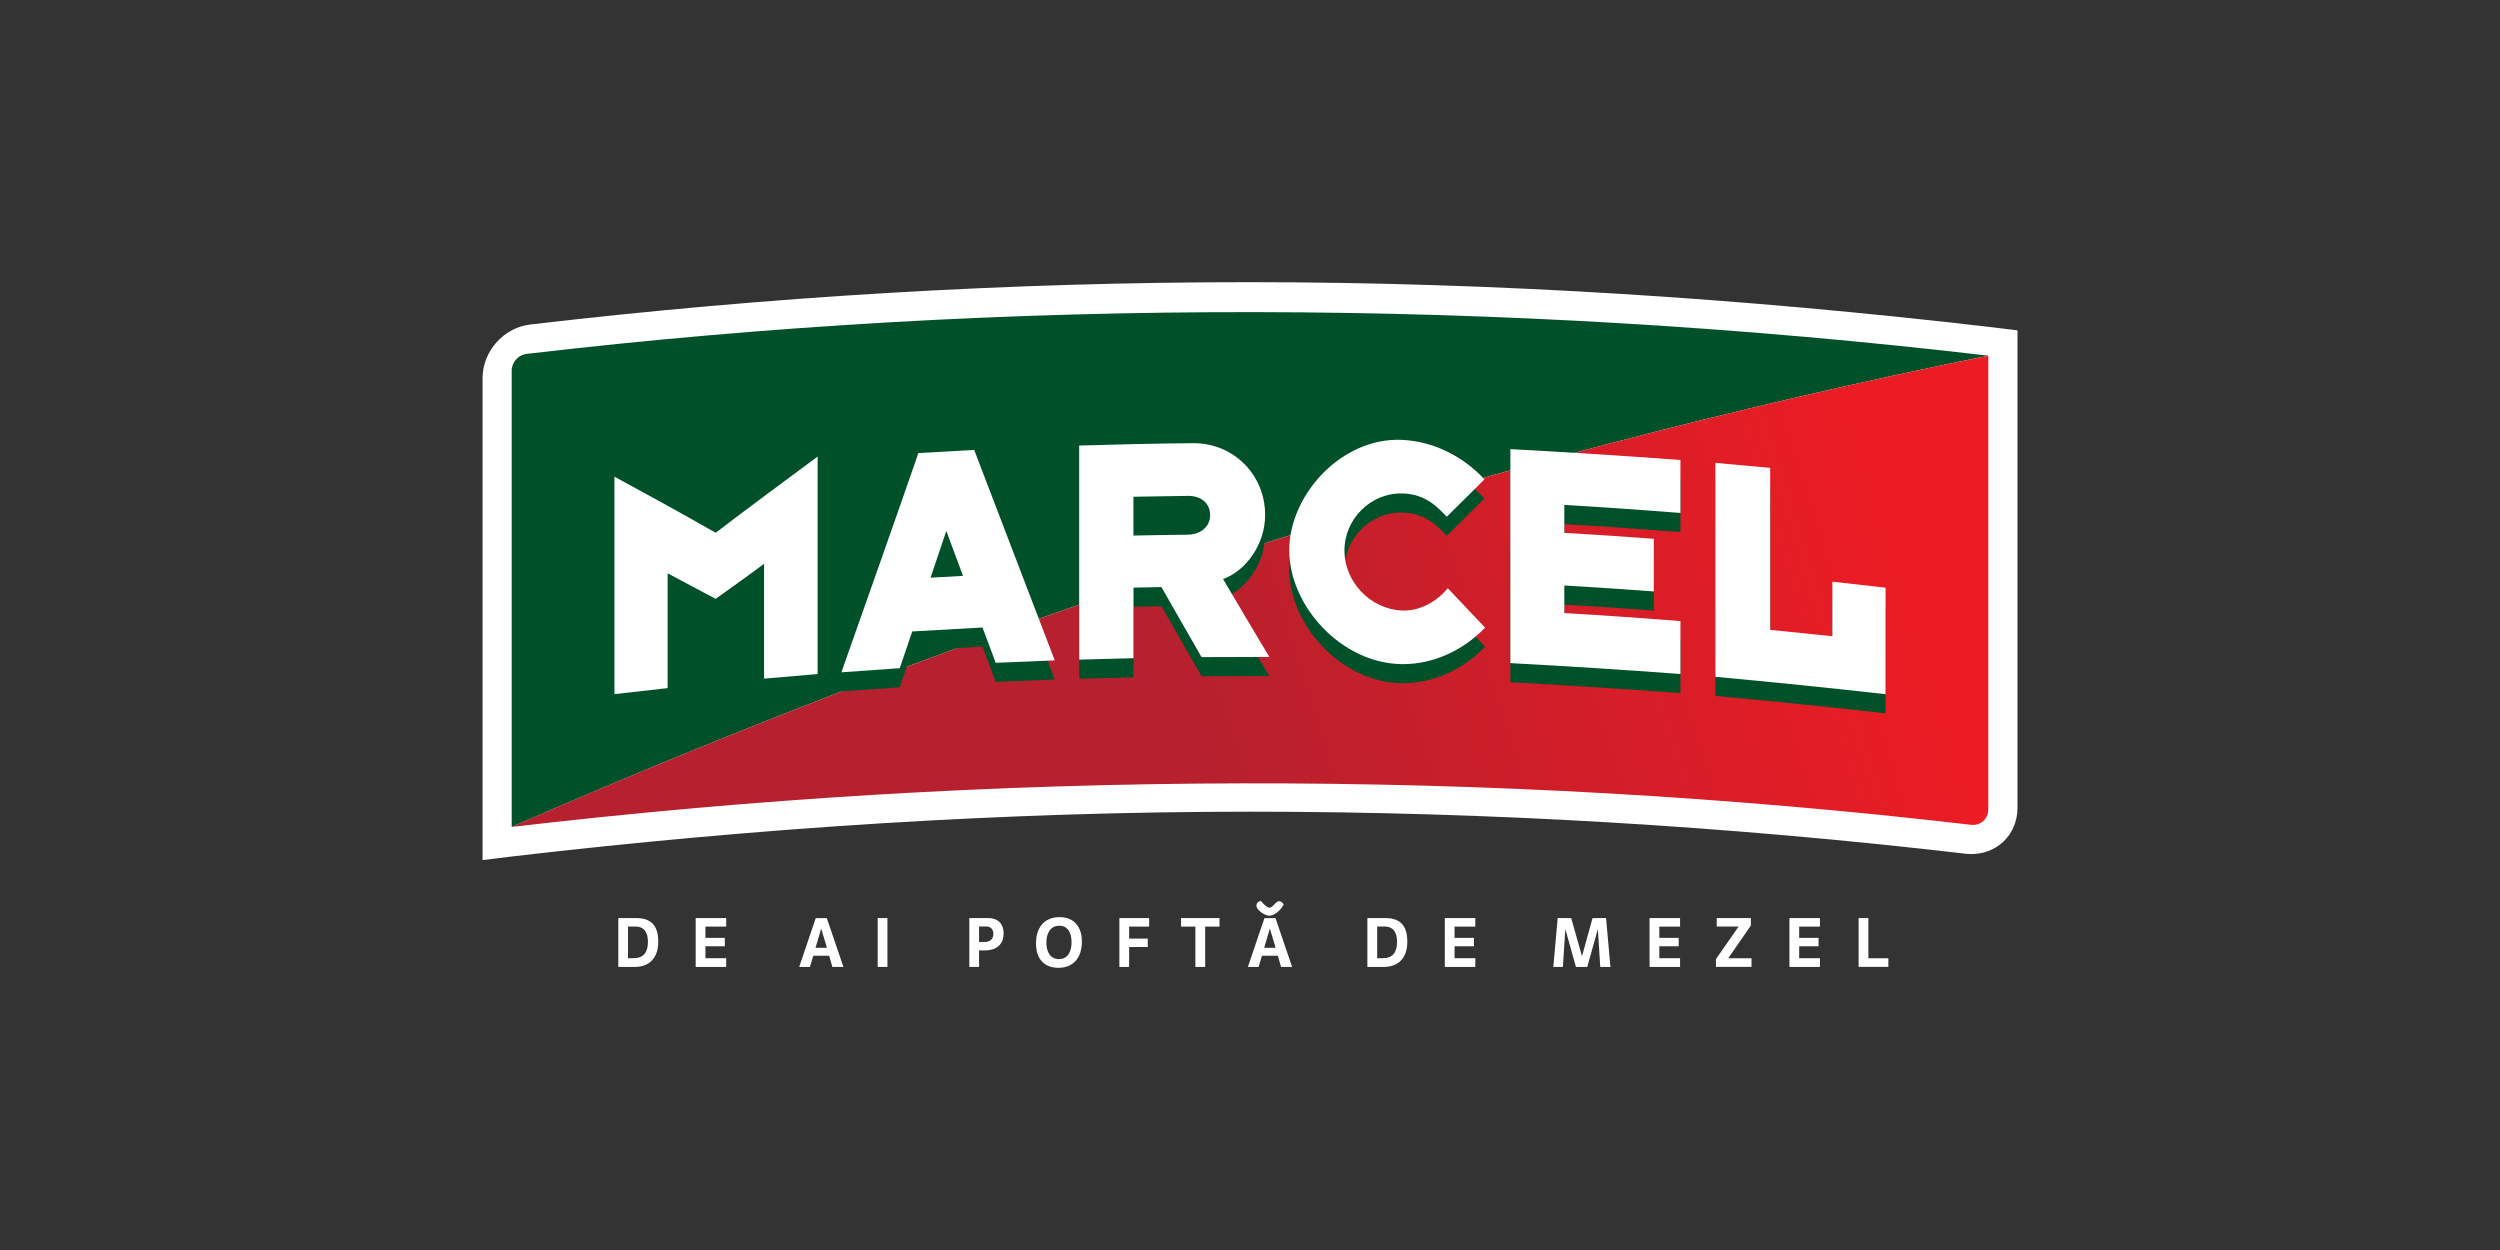 <?xml version="1.0" encoding="UTF-8"?>
<svg id="Layer_1" data-name="Layer 1" xmlns="http://www.w3.org/2000/svg" xmlns:xlink="http://www.w3.org/1999/xlink" viewBox="0 0 400 200">
  <rect x="0" y="0" width="400" height="200" fill="#333333" stroke="none"/>
  <defs>
    <style>
      .cls-1 {
        fill: url(#linear-gradient);
      }

      .cls-1, .cls-2, .cls-3, .cls-4 {
        stroke-width: 0px;
      }

      .cls-2 {
        clip-rule: evenodd;
        fill: none;
      }

      .cls-5 {
        clip-path: url(#clippath);
      }

      .cls-3 {
        fill: #fff;
      }

      .cls-4 {
        fill: #005129;
      }
    </style>
    <clipPath id="clippath">
      <path class="cls-2" d="M81.87,132.31c77.73-9.1,155.94-9.38,233.49-.34,1.5.18,2.77-.95,2.77-2.44V56.91c-81.41,16.46-160.2,42.13-236.27,75.4"/>
    </clipPath>
    <linearGradient id="linear-gradient" x1="297.12" y1="64.36" x2="184.91" y2="99.31" gradientUnits="userSpaceOnUse">
      <stop offset="0" stop-color="#ec1c24"/>
      <stop offset=".99" stop-color="#b7202e"/>
      <stop offset="1" stop-color="#b7202e"/>
    </linearGradient>
  </defs>
  <path class="cls-3" d="M77.21,60.51c0-4.29,3.36-8.09,7.63-8.59,38.1-4.46,76.77-6.78,115.1-6.77,39.49,0,79.14,2.59,118.55,7.18,1.72.21,2.59.32,4.31.53v76.39c0,4.34-3.39,7.58-7.73,7.39-.2,0-.41-.03-.61-.05-37.89-4.41-76.3-6.72-114.4-6.72-39.25,0-78.67,2.57-117.84,7.13-2.01.24-3.01.36-5.01.61V60.51Z"/>
  <path class="cls-4" d="M81.87,132.3V59.31c0-1.35,1.05-2.53,2.39-2.69,77.68-9.08,156.02-8.83,233.87.29-81.41,16.46-160.2,42.13-236.26,75.4"/>
  <g class="cls-5">
    <rect class="cls-1" x="81.87" y="56.91" width="236.27" height="75.4"/>
  </g>
  <path class="cls-4" d="M98.31,114.13v-34.8c5.42,2.93,10.83,5.91,16.2,8.97,5.39-4.12,10.86-8.14,16.31-12.19v34.8c-1.18.1-7.29.61-8.57.73v-18.37c-1.28.99-6.72,4.89-7.74,5.61-1.13-.56-6.46-3.44-7.69-4.08v18.37c-1.24.13-7.38.83-8.51.96"/>
  <path class="cls-4" d="M143.96,109.97c-.41.03-8.73.61-9.34.66,4.11-11.69,8.27-23.36,12.32-35.08.56-.03,8.32-.47,8.93-.5,4.3,11.23,8.6,22.45,12.89,33.67-.87.03-8.78.36-9.45.39-.26-.71-1.9-5.09-2.11-5.65-.56.03-10.83.6-11.24.63-.16.47-1.85,5.4-2,5.88M151.41,88.01c-.21.63-2.36,7.02-2.52,7.49.47-.03,4.83-.27,5.19-.29-.16-.4-2.47-6.64-2.67-7.19Z"/>
  <path class="cls-4" d="M172.67,108.59v-34.23c6.08-.19,12.17-.33,18.24-.38,6.44-.06,11.52,5.05,11.51,11.5-.01,4.71-3.09,8.92-6.73,10.22,2.46,4.16,4.9,8.33,7.4,12.47-1.39,0-9.55.02-10.84.03-.62-1.02-5.65-9.89-6.42-11.21-1.13.02-3.7.07-4.47.09v11.29c-1.08.02-7.24.18-8.68.23M181.35,88.75c.93-.02,5.39-.11,8.73-.14,1.85-.02,3.54-1.16,3.54-3.12,0-2.05-1.59-3.12-3.54-3.1-3.34.04-7.66.12-8.73.14v6.21Z"/>
  <path class="cls-4" d="M231.49,85.73c-1.29-1.28-3.22-3.64-7.14-3.72-5.1-.1-9.27,4.16-9.24,9.18.02,5.01,4.18,9.36,9.24,9.55,2.95.11,5.6-1.52,7.3-3.56.51.53,5.44,5.76,5.96,6.29-3.44,3.61-8.26,5.88-13.25,5.84-9.7-.07-18.08-9.29-18.08-18.23,0-8.85,8.36-18.11,18.08-17.65,4.99.24,9.72,2.61,13.15,6.32-.41.39-5.34,5.33-6.01,5.97"/>
  <path class="cls-4" d="M241.66,109.16v-34.23c9.08.48,18.14,1.06,27.21,1.74v8.47c-6.19-.49-12.39-.92-18.58-1.28v4.46c4.77.28,9.55.59,14.32.95v8.42c-4.77-.36-9.55-.67-14.32-.95v4.41c6.19.36,12.39.79,18.58,1.28v8.47c-9.07-.68-18.13-1.25-27.21-1.74"/>
  <path class="cls-4" d="M274.46,111.36v-34.24c1.39.12,7.33.66,8.77.8v25.92c1.03.1,8.61.87,9.95,1.02v-8.73c1.44.16,7.23.81,8.51.96v17.04c-9.07-1.02-18.13-1.94-27.23-2.78"/>
  <path class="cls-3" d="M98.31,111.07v-34.8c5.42,2.93,10.83,5.91,16.2,8.97,5.39-4.12,10.86-8.14,16.31-12.19v34.8c-1.18.09-7.29.61-8.57.73v-18.38c-1.28.99-6.72,4.89-7.74,5.61-1.13-.56-6.46-3.45-7.69-4.08v18.37c-1.24.13-7.38.83-8.51.96"/>
  <path class="cls-3" d="M143.96,106.91c-.41.03-8.73.61-9.34.66,4.11-11.69,8.27-23.36,12.32-35.08.56-.03,8.32-.47,8.93-.5,4.3,11.23,8.6,22.45,12.89,33.67-.87.03-8.78.36-9.45.39-.26-.71-1.9-5.09-2.11-5.65-.56.03-10.83.6-11.24.63-.16.47-1.85,5.4-2,5.88M151.41,84.95c-.21.63-2.36,7.02-2.52,7.48.47-.03,4.83-.27,5.19-.29-.16-.4-2.47-6.64-2.67-7.19Z"/>
  <path class="cls-3" d="M172.67,105.52v-34.23c6.08-.19,12.17-.33,18.24-.38,6.44-.05,11.52,5.05,11.51,11.51-.01,4.71-3.09,8.92-6.73,10.22,2.46,4.16,4.9,8.33,7.4,12.47-1.39,0-9.55.02-10.84.03-.62-1.02-5.65-9.89-6.42-11.21-1.13.02-3.7.07-4.47.09v11.29c-1.08.02-7.24.19-8.68.23M181.35,85.69c.93-.02,5.39-.11,8.73-.14,1.85-.02,3.54-1.16,3.54-3.11,0-2.05-1.59-3.12-3.54-3.1-3.34.04-7.66.12-8.73.14v6.21Z"/>
  <path class="cls-3" d="M231.49,82.67c-1.29-1.28-3.22-3.64-7.14-3.72-5.1-.1-9.27,4.16-9.24,9.18.02,5.01,4.18,9.36,9.24,9.55,2.95.11,5.6-1.52,7.3-3.56.51.53,5.44,5.76,5.96,6.3-3.44,3.61-8.26,5.88-13.25,5.84-9.7-.07-18.08-9.29-18.08-18.23,0-8.84,8.36-18.11,18.08-17.65,4.99.24,9.72,2.61,13.15,6.32-.41.39-5.34,5.33-6.01,5.97"/>
  <path class="cls-3" d="M241.66,106.1v-34.24c9.08.49,18.14,1.06,27.21,1.74v8.47c-6.19-.49-12.39-.92-18.58-1.28v4.47c4.77.27,9.55.59,14.32.95v8.42c-4.77-.36-9.55-.67-14.32-.95v4.41c6.19.36,12.39.79,18.58,1.28v8.47c-9.07-.68-18.13-1.25-27.21-1.74"/>
  <path class="cls-3" d="M274.46,108.3v-34.24c1.39.12,7.33.66,8.77.8v25.92c1.03.1,8.61.87,9.95,1.02v-8.73c1.44.15,7.23.81,8.51.96v17.04c-9.07-1.02-18.13-1.94-27.23-2.78"/>
  <path class="cls-3" d="M297.38,146.89h1.56v6.43h3.2v1.38h-4.76v-7.82ZM286.31,146.89h4.88v1.37h-3.32v1.8h3.1v1.34h-3.1v1.91h3.32v1.4h-4.88v-7.82ZM274.68,148.25v-1.36h5.46v1.19l-3.62,5.24h3.72v1.38h-5.69v-1.24l3.63-5.22h-3.51ZM263.93,146.89h4.88v1.37h-3.32v1.8h3.1v1.34h-3.1v1.91h3.32v1.4h-4.88v-7.82ZM248.53,154.71l.7-7.82h2.16l1.73,6.12,1.69-6.12h2.16l.7,7.82h-1.63l-.38-6.07-1.7,6.07h-1.81l-1.7-6.07-.39,6.07h-1.54ZM231.17,146.89h4.88v1.37h-3.32v1.8h3.1v1.34h-3.1v1.91h3.32v1.4h-4.88v-7.82ZM221.65,146.89c2.47,0,3.52,1.31,3.52,3.77,0,2.72-1.52,4.05-3.79,4.05h-2.6v-7.82h2.87ZM220.34,153.31h.91c1.59,0,2.28-.95,2.28-2.61,0-1.4-.52-2.45-1.97-2.45h-1.21v5.06ZM201.91,152.92l-.53,1.79h-1.72l2.65-7.81h1.77l2.66,7.81h-1.77l-.51-1.79h-2.56ZM204.63,144.19c.35,0,.58.21.75.54-.44.91-1.5,1.79-2.34,1.79-.56,0-2.01-.86-2.01-1.61,0-.37.21-.66.71-.76.49.58,1,1.08,1.42,1.08.5,0,.95-1.04,1.47-1.04ZM203.18,148.57l-.91,3.08h1.83l-.92-3.08ZM192.82,154.71h-1.56v-6.45h-2.29v-1.37h6.15v1.37h-2.29v6.45ZM179.1,146.89h4.76v1.37h-3.2v1.92h2.98v1.34h-2.98v3.19h-1.56v-7.82ZM173.1,150.65c0,2.63-1.39,4.2-3.76,4.2s-3.58-1.54-3.58-3.92,1.22-4.19,3.78-4.19c2.4,0,3.56,1.66,3.56,3.9ZM167.42,150.82c0,1.59.7,2.64,2,2.64,1.4,0,2.03-1.16,2.03-2.69s-.6-2.65-1.97-2.65c-1.47,0-2.06,1.28-2.06,2.7ZM156.65,152.06v2.65h-1.56v-7.82h2.94c1.81,0,2.55,1.06,2.55,2.45,0,1.59-.96,2.72-2.97,2.72h-.95ZM156.65,150.72h.89c.9,0,1.4-.51,1.4-1.3,0-.72-.42-1.19-1.16-1.19h-1.13v2.49ZM140.43,146.89h1.56v7.82h-1.56v-7.82ZM130.12,152.92l-.53,1.79h-1.72l2.65-7.81h1.77l2.66,7.81h-1.77l-.51-1.79h-2.55ZM131.39,148.57l-.91,3.08h1.83l-.92-3.08ZM111.31,146.89h4.88v1.37h-3.32v1.8h3.1v1.34h-3.1v1.91h3.32v1.4h-4.88v-7.82ZM101.8,146.89c2.47,0,3.52,1.31,3.52,3.77,0,2.72-1.52,4.05-3.79,4.05h-2.6v-7.82h2.87ZM100.48,153.31h.91c1.58,0,2.28-.95,2.28-2.61,0-1.4-.52-2.45-1.97-2.45h-1.22v5.06Z"/>
</svg>